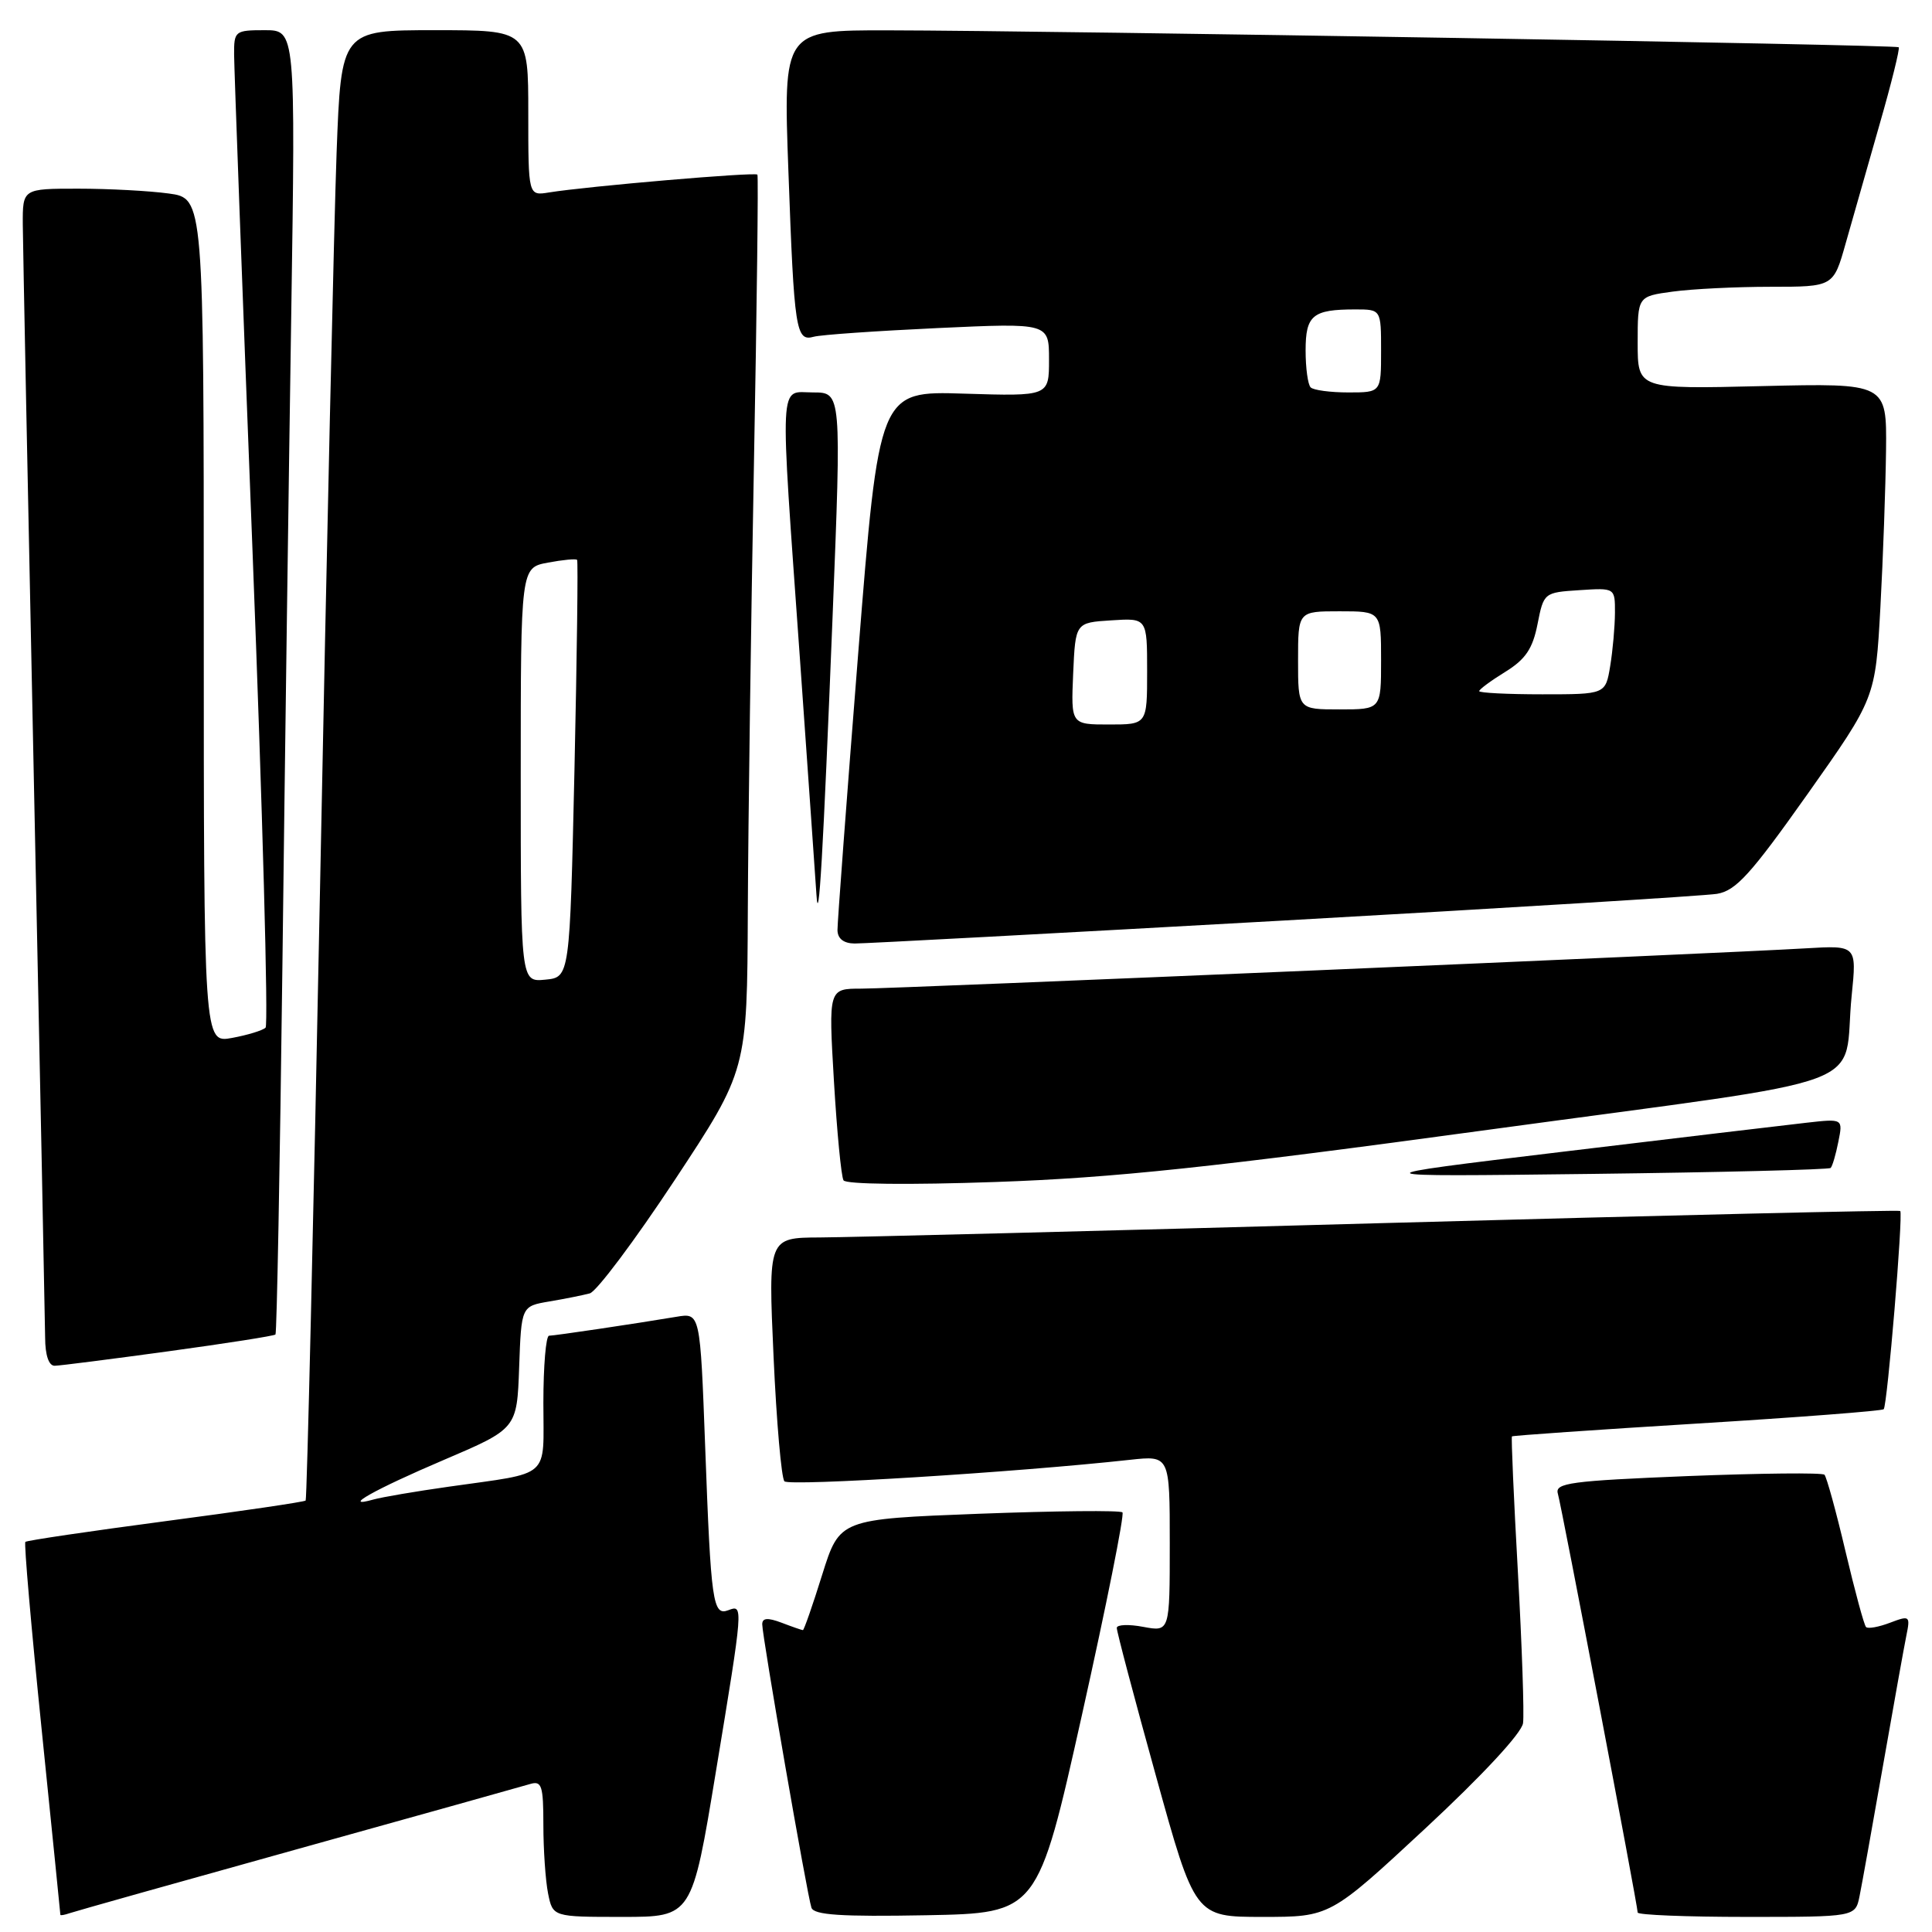 <?xml version="1.0" encoding="UTF-8" standalone="no"?>
<!DOCTYPE svg PUBLIC "-//W3C//DTD SVG 1.1//EN" "http://www.w3.org/Graphics/SVG/1.1/DTD/svg11.dtd" >
<svg xmlns="http://www.w3.org/2000/svg" xmlns:xlink="http://www.w3.org/1999/xlink" version="1.1" viewBox="0 0 256 256">
 <g >
 <path fill="currentColor"
d=" M 39.50 244.99 C 55.45 240.55 69.29 236.68 70.25 236.39 C 71.78 235.93 72.00 236.61 72.00 241.81 C 72.00 245.08 72.28 249.16 72.62 250.88 C 73.25 254.00 73.25 254.00 82.47 254.00 C 91.69 254.00 91.69 254.00 94.86 234.75 C 98.51 212.66 98.51 212.59 96.51 213.36 C 94.45 214.15 94.20 212.37 93.44 191.73 C 92.78 173.95 92.78 173.95 89.64 174.48 C 83.90 175.44 73.51 176.98 72.75 176.99 C 72.34 177.00 72.00 181.00 72.00 185.89 C 72.00 196.09 73.18 195.04 59.50 196.99 C 55.10 197.61 50.60 198.38 49.50 198.69 C 45.05 199.94 49.63 197.36 58.78 193.46 C 68.50 189.31 68.50 189.31 68.79 181.19 C 69.08 173.08 69.08 173.08 72.79 172.45 C 74.83 172.11 77.24 171.62 78.15 171.38 C 79.05 171.13 84.11 164.38 89.40 156.37 C 99.00 141.82 99.00 141.82 99.09 120.66 C 99.14 109.02 99.51 82.40 99.90 61.50 C 100.29 40.60 100.50 23.34 100.36 23.14 C 100.11 22.77 77.82 24.68 72.75 25.50 C 70.00 25.95 70.00 25.95 70.00 14.98 C 70.00 4.00 70.00 4.00 57.61 4.00 C 45.21 4.00 45.21 4.00 44.60 20.25 C 44.27 29.19 43.28 72.95 42.41 117.50 C 41.53 162.05 40.67 198.65 40.50 198.83 C 40.32 199.01 31.97 200.24 21.94 201.56 C 11.90 202.89 3.54 204.12 3.36 204.31 C 3.17 204.50 4.14 215.64 5.51 229.07 C 6.88 242.51 8.00 253.60 8.00 253.72 C 8.00 253.84 8.56 253.74 9.25 253.50 C 9.94 253.26 23.55 249.43 39.50 244.99 Z  M 143.37 227.21 C 146.60 212.74 149.01 200.68 148.73 200.40 C 148.45 200.11 139.90 200.20 129.74 200.58 C 111.26 201.29 111.26 201.29 108.95 208.64 C 107.69 212.69 106.53 216.00 106.39 216.00 C 106.25 216.00 104.98 215.56 103.57 215.02 C 101.71 214.32 101.00 214.38 101.00 215.23 C 101.00 216.83 106.96 251.17 107.52 252.78 C 107.85 253.75 111.44 253.99 122.73 253.78 C 137.50 253.50 137.50 253.50 143.37 227.21 Z  M 188.87 242.27 C 196.38 235.29 201.63 229.65 201.81 228.33 C 201.98 227.12 201.67 218.11 201.13 208.33 C 200.58 198.54 200.23 190.44 200.34 190.33 C 200.45 190.22 211.49 189.45 224.87 188.63 C 238.25 187.81 249.38 186.95 249.60 186.73 C 250.08 186.25 252.20 160.86 251.79 160.46 C 251.63 160.31 220.90 161.03 183.50 162.06 C 146.10 163.10 112.42 163.95 108.64 163.97 C 101.79 164.00 101.79 164.00 102.50 179.75 C 102.89 188.41 103.54 195.85 103.94 196.28 C 104.57 196.96 134.68 195.09 149.75 193.43 C 155.00 192.86 155.00 192.86 155.00 204.54 C 155.00 216.22 155.00 216.22 151.50 215.57 C 149.57 215.20 147.99 215.27 147.98 215.70 C 147.96 216.14 150.29 224.94 153.15 235.25 C 158.34 254.00 158.34 254.00 167.29 254.00 C 176.24 254.00 176.24 254.00 188.87 242.27 Z  M 246.40 251.25 C 246.71 249.74 248.10 241.97 249.50 234.00 C 250.90 226.03 252.29 218.26 252.60 216.74 C 253.14 214.10 253.05 214.03 250.44 215.02 C 248.95 215.59 247.51 215.85 247.26 215.59 C 247.00 215.34 245.78 210.81 244.53 205.53 C 243.29 200.25 242.03 195.70 241.75 195.41 C 241.46 195.12 233.29 195.21 223.59 195.59 C 208.11 196.22 206.02 196.50 206.42 197.90 C 206.94 199.69 217.00 252.50 217.00 253.42 C 217.00 253.74 223.49 254.00 231.42 254.00 C 245.84 254.00 245.84 254.00 246.40 251.25 Z  M 22.34 179.05 C 29.95 178.01 36.32 177.01 36.50 176.83 C 36.68 176.65 37.09 154.68 37.42 128.00 C 37.74 101.33 38.27 62.51 38.59 41.75 C 39.16 4.00 39.16 4.00 35.08 4.00 C 31.14 4.00 31.00 4.11 31.02 7.25 C 31.03 9.04 32.12 38.62 33.46 73.00 C 34.79 107.38 35.57 135.80 35.19 136.17 C 34.81 136.54 32.81 137.15 30.75 137.53 C 27.00 138.22 27.00 138.22 27.00 82.25 C 27.00 26.27 27.00 26.27 22.36 25.64 C 19.81 25.29 14.41 25.00 10.36 25.00 C 3.00 25.00 3.00 25.00 3.02 29.75 C 3.04 32.36 3.70 65.77 4.50 104.00 C 5.30 142.23 5.96 175.19 5.98 177.25 C 5.99 179.59 6.47 180.99 7.25 180.97 C 7.94 180.96 14.73 180.09 22.34 179.05 Z  M 197.44 149.67 C 249.93 142.51 244.05 144.69 245.36 131.88 C 246.03 125.26 246.03 125.26 239.26 125.66 C 227.35 126.37 118.67 131.00 114.14 131.00 C 109.78 131.00 109.78 131.00 110.50 143.25 C 110.90 149.99 111.47 155.91 111.77 156.40 C 112.08 156.93 120.48 157.02 131.90 156.62 C 147.64 156.07 160.55 154.70 197.44 149.67 Z  M 242.57 154.76 C 242.80 154.54 243.26 152.97 243.59 151.29 C 244.21 148.22 244.21 148.22 239.35 148.77 C 236.68 149.07 222.12 150.80 207.00 152.62 C 179.50 155.93 179.50 155.93 210.83 155.55 C 228.07 155.34 242.35 154.98 242.57 154.76 Z  M 170.00 121.98 C 199.98 120.30 225.85 118.70 227.50 118.44 C 230.01 118.03 231.97 115.87 239.50 105.23 C 248.50 92.50 248.50 92.50 249.16 80.50 C 249.52 73.90 249.85 64.51 249.91 59.63 C 250.00 50.77 250.00 50.77 233.50 51.16 C 217.00 51.56 217.00 51.56 217.00 45.42 C 217.00 39.27 217.00 39.27 221.64 38.64 C 224.19 38.29 230.03 38.00 234.61 38.00 C 242.94 38.00 242.94 38.00 244.56 32.25 C 245.46 29.09 247.47 22.02 249.04 16.53 C 250.62 11.05 251.76 6.43 251.59 6.26 C 251.25 5.92 140.02 4.06 117.64 4.02 C 103.78 4.00 103.78 4.00 104.47 22.75 C 105.23 43.84 105.46 45.28 107.83 44.62 C 108.75 44.36 116.14 43.85 124.25 43.47 C 139.00 42.79 139.00 42.79 139.00 47.65 C 139.00 52.51 139.00 52.51 127.74 52.16 C 116.48 51.80 116.48 51.80 113.71 86.65 C 112.19 105.82 110.96 122.29 110.97 123.25 C 110.99 124.38 111.79 125.01 113.25 125.02 C 114.49 125.03 140.02 123.66 170.00 121.98 Z  M 110.32 81.75 C 111.50 52.00 111.50 52.00 107.75 52.00 C 103.17 52.00 103.30 49.27 106.01 87.50 C 107.10 102.90 108.07 116.85 108.18 118.50 C 108.48 123.38 109.06 113.34 110.32 81.75 Z  M 69.00 102.67 C 69.00 75.22 69.00 75.22 72.60 74.55 C 74.58 74.18 76.32 74.01 76.47 74.19 C 76.61 74.36 76.45 86.88 76.12 102.00 C 75.50 129.50 75.50 129.50 72.25 129.81 C 69.00 130.13 69.00 130.13 69.00 102.67 Z  M 142.20 89.25 C 142.50 82.50 142.50 82.50 147.25 82.20 C 152.00 81.89 152.00 81.89 152.00 88.95 C 152.00 96.00 152.00 96.00 146.95 96.00 C 141.91 96.00 141.91 96.00 142.20 89.25 Z  M 172.00 87.50 C 172.00 81.00 172.00 81.00 177.50 81.00 C 183.00 81.00 183.00 81.00 183.00 87.50 C 183.00 94.00 183.00 94.00 177.50 94.00 C 172.00 94.00 172.00 94.00 172.00 87.50 Z  M 196.00 91.58 C 196.00 91.35 197.55 90.20 199.45 89.03 C 202.14 87.37 203.09 85.96 203.73 82.70 C 204.55 78.54 204.60 78.50 209.28 78.20 C 214.00 77.89 214.00 77.89 213.99 81.20 C 213.98 83.01 213.70 86.19 213.36 88.25 C 212.74 92.00 212.74 92.00 204.37 92.00 C 199.77 92.00 196.00 91.81 196.00 91.58 Z  M 173.67 51.33 C 173.30 50.97 173.00 48.76 173.00 46.44 C 173.00 41.77 173.93 41.00 179.58 41.00 C 183.00 41.00 183.00 41.00 183.00 46.50 C 183.00 52.00 183.00 52.00 178.67 52.00 C 176.28 52.00 174.03 51.70 173.67 51.33 Z "/>
</g>
</svg>